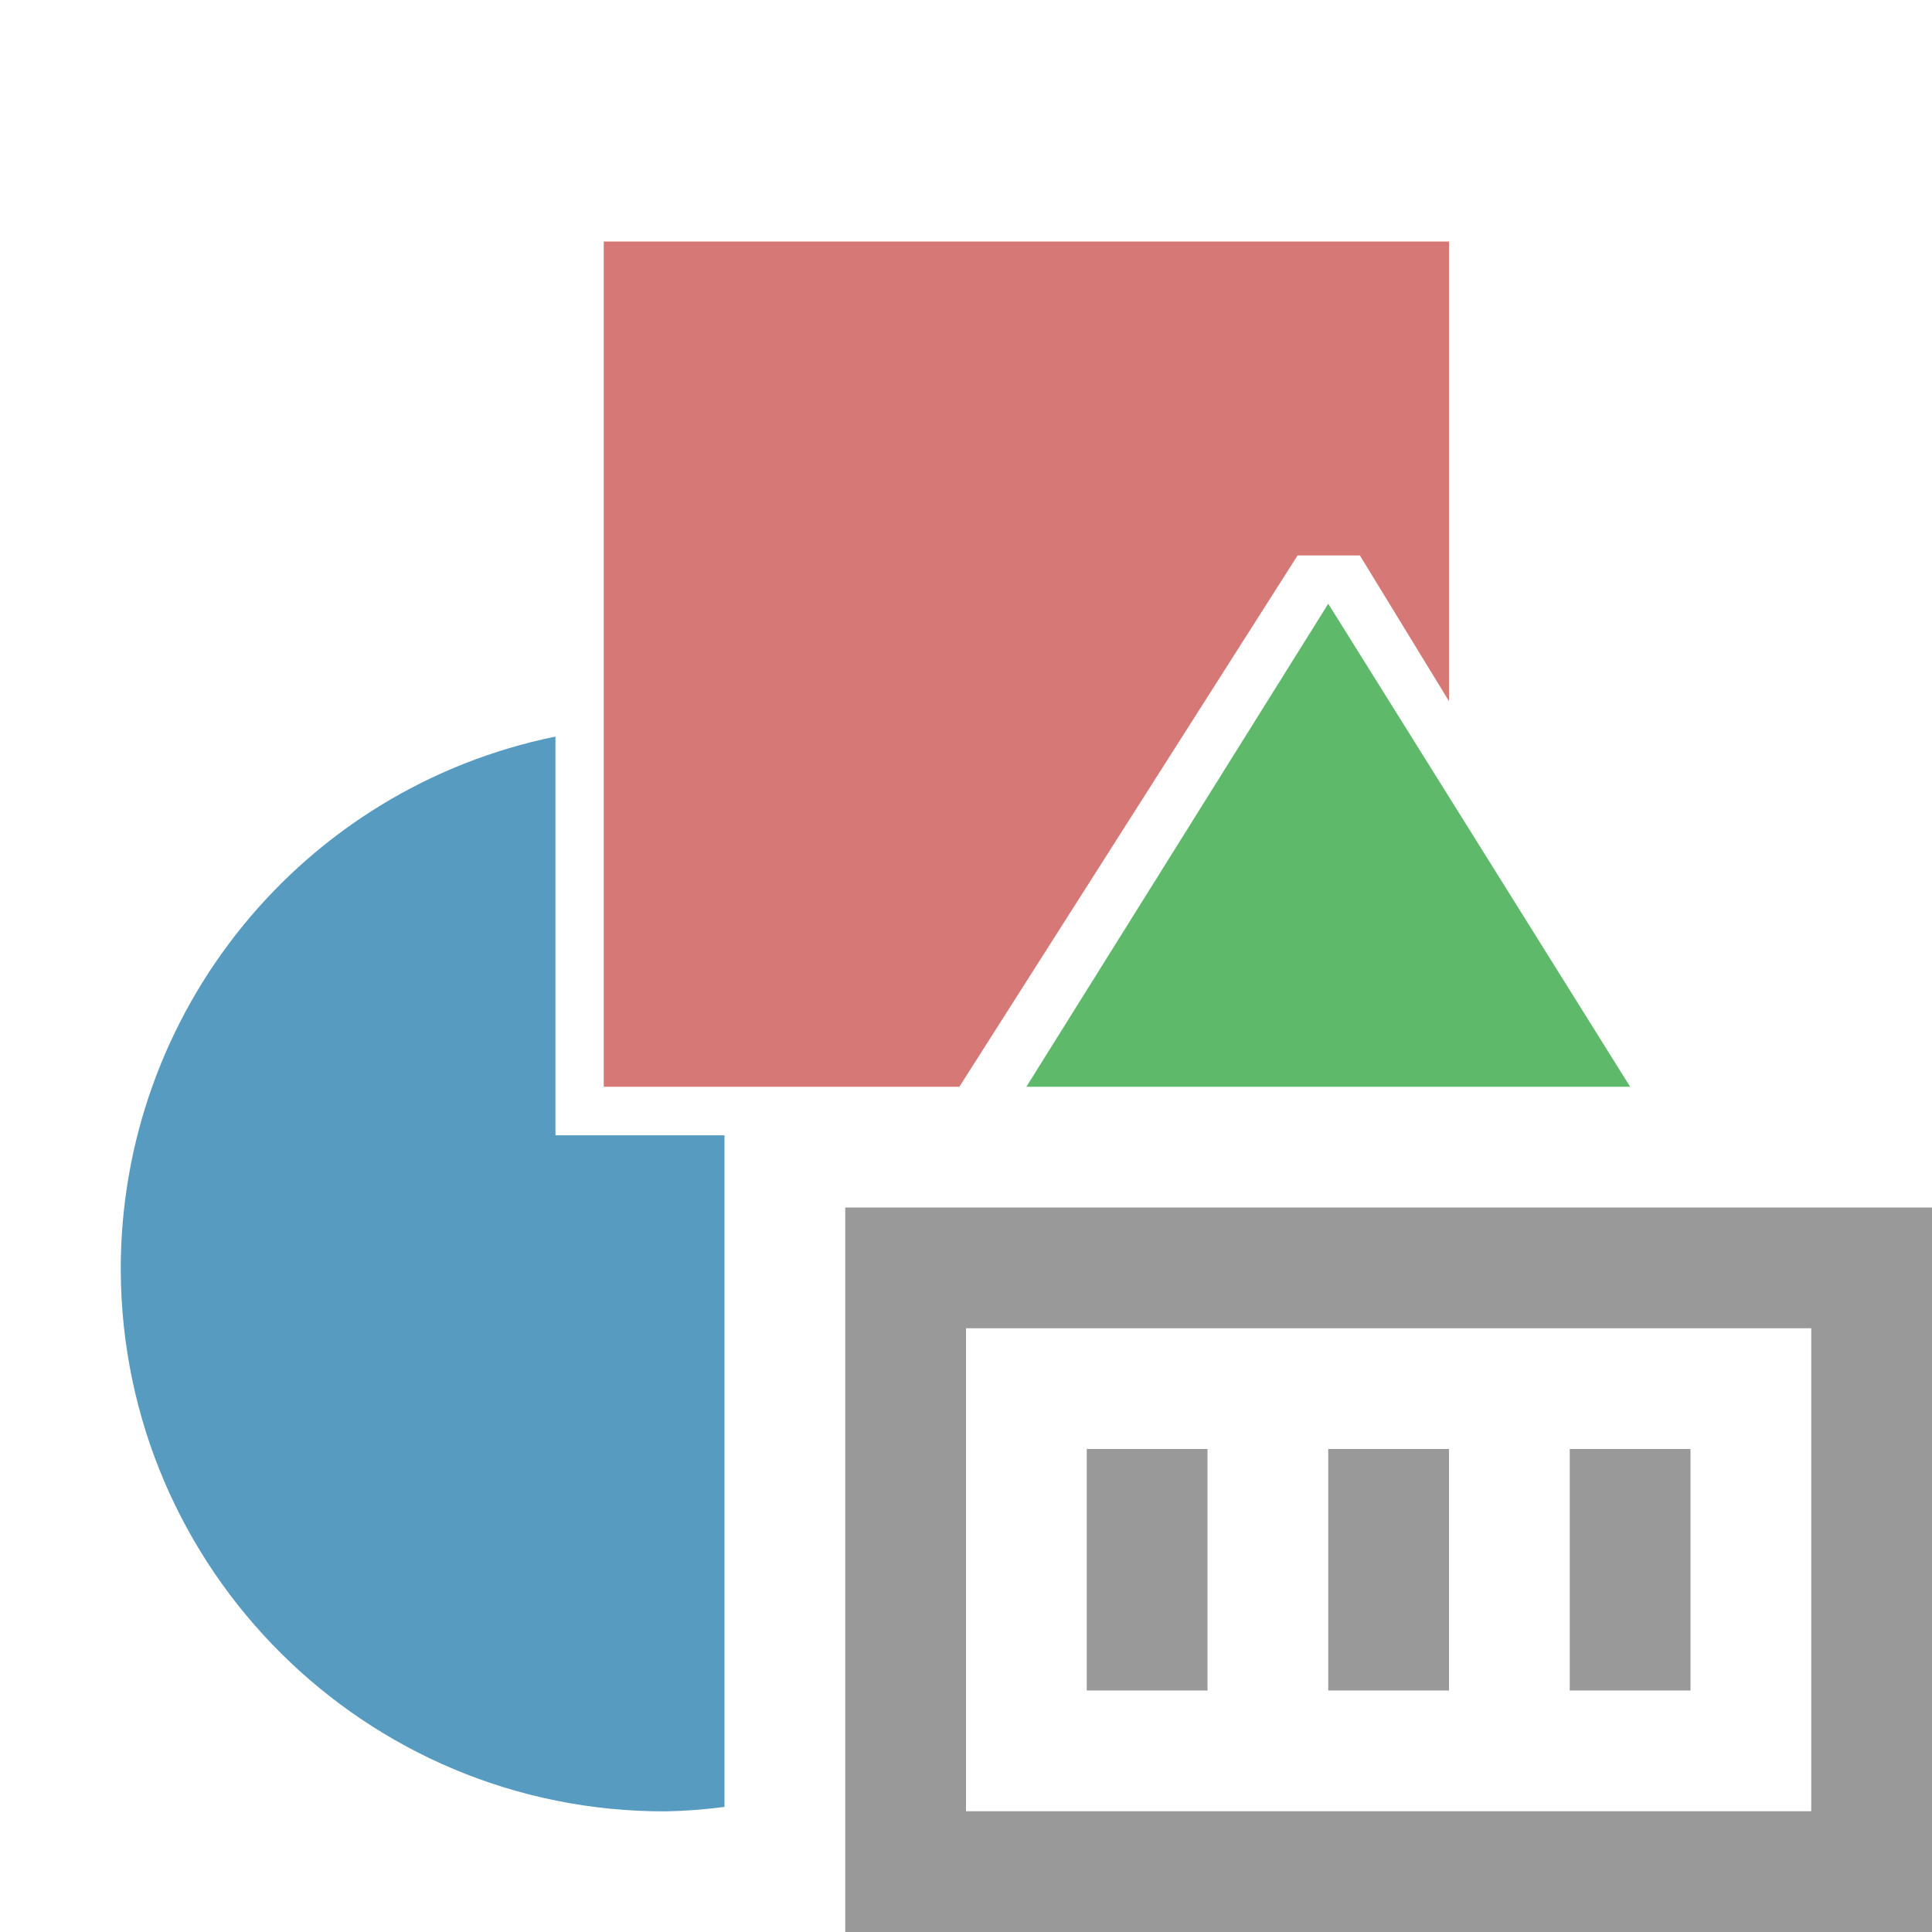 <?xml version="1.0" encoding="UTF-8"?>
<svg width="16" height="16" version="1.1" viewBox="0 0 16 16" xml:space="preserve" xmlns="http://www.w3.org/2000/svg"><path d="m4.6 6.1c-2.1 0.429-3.606 2.279-3.6 4.422 0.012 2.482 2.03 4.485 4.512 4.479 0.163-0.003 0.326-0.016 0.488-0.037v-5.562h-1.4z" fill="#589bc0"/><path d="m5 2v7h2.945l2.801-4.4h0.516l0.738 1.207v-3.807h-7z" fill="#d67876" stroke-miterlimit="0" stroke-width="0"/><path d="m11 5-2.5 4h5l-2.5-4z" fill="#5eba6a"/><g fill="#999"><path transform="translate(17,2)" d="m-10 8h9v6h-9zm1 1v4h7v-4z"/><rect transform="rotate(-90,9.5,-7.5)" x="-12" y="-8" width="2" height="1"/><rect transform="rotate(-90,9.5,-7.5)" x="-12" y="-6" width="2" height="1"/><rect transform="rotate(-90,9.5,-7.5)" x="-12" y="-4" width="2" height="1"/></g></svg>
